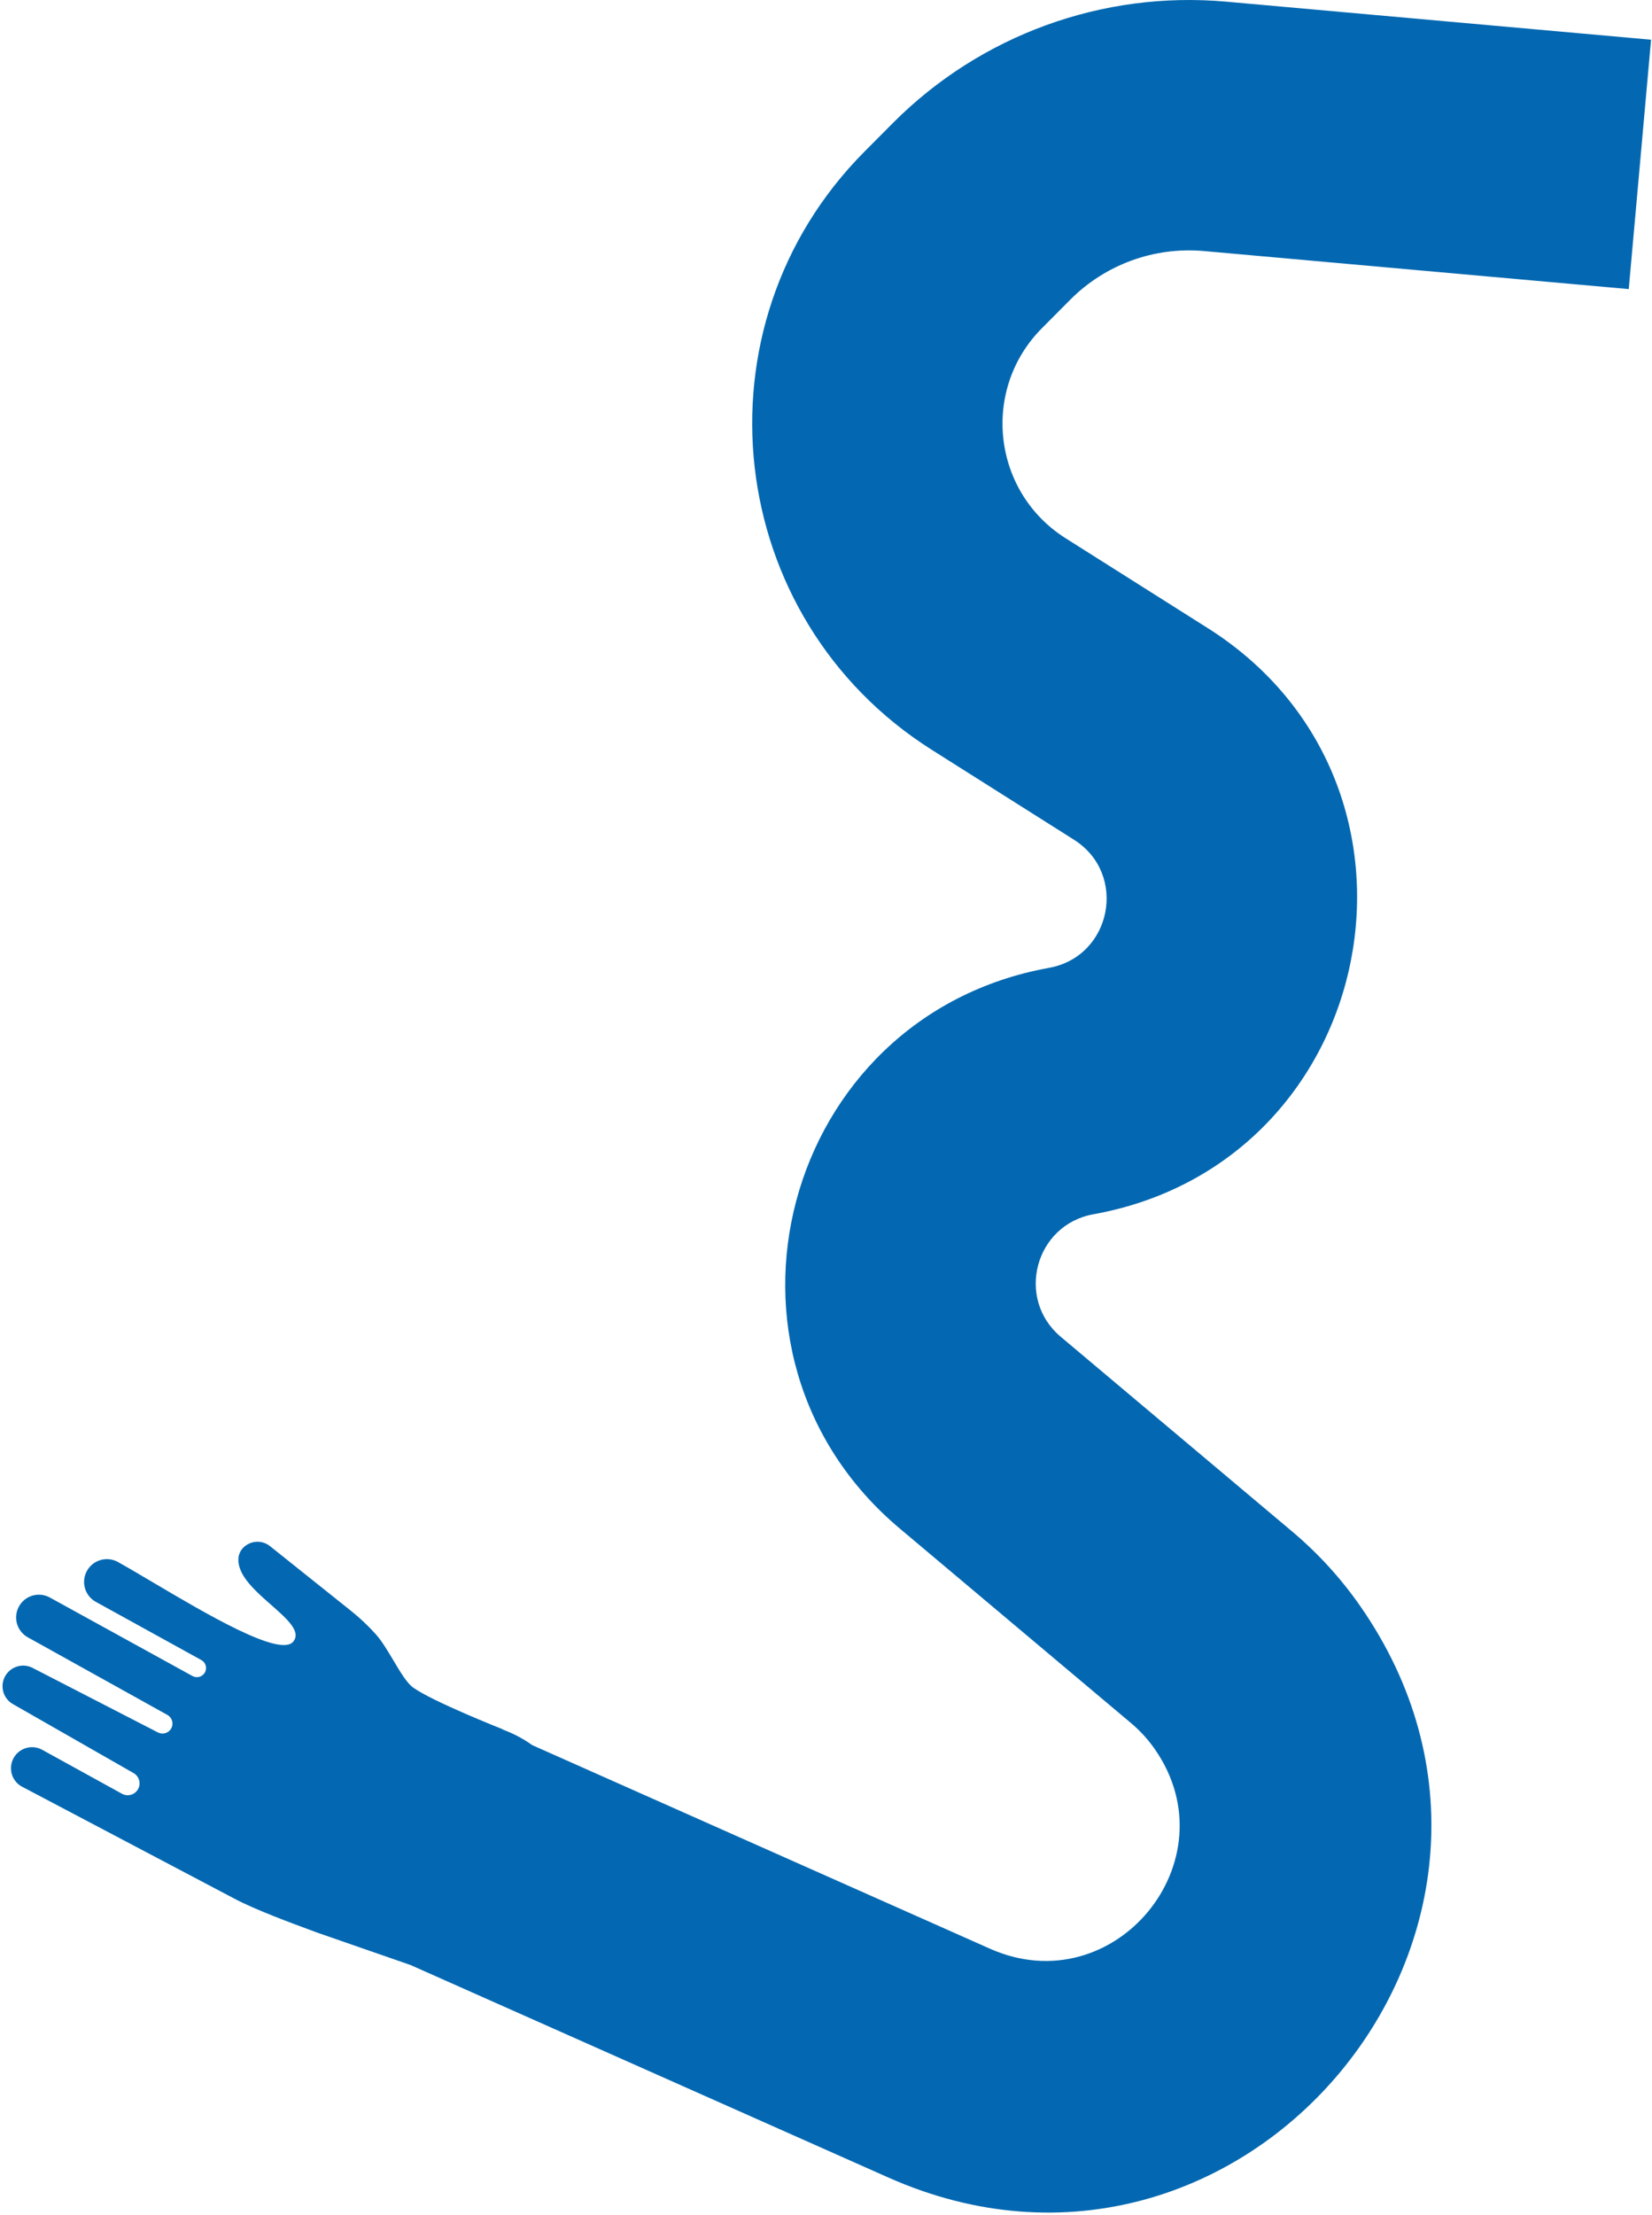 <svg width="561" height="752" viewBox="0 0 561 752" fill="none" xmlns="http://www.w3.org/2000/svg">
<path fill-rule="evenodd" clip-rule="evenodd" d="M416.406 0.566C374.388 -3.196 332.874 11.935 303.13 41.852L293.542 51.495C234.452 110.928 245.604 209.796 316.448 254.573L364.71 285.077C383.04 296.662 377.565 324.729 356.224 328.576C265.54 344.922 234.984 459.563 305.503 518.875L384.092 584.974C387.167 587.56 389.886 590.541 392.18 593.839C418.537 631.737 378.378 680.322 336.197 661.568L180.773 592.466C177.629 590.223 174.238 588.451 170.701 587.152L170.737 587.072C170.748 587.077 170.754 587.079 170.754 587.079L170.749 587.047L170.737 587.072C170.036 586.795 147.084 577.712 140.344 572.939C138.175 571.402 135.942 567.643 133.609 563.715C131.689 560.484 129.702 557.138 127.625 554.819C125.008 551.897 122.147 549.213 119.08 546.767L91.68 524.888C89.172 522.88 85.598 522.915 83.11 524.961C79.931 527.587 80.616 531.72 82.821 535.204C84.93 538.551 88.61 541.789 92.059 544.823C97.516 549.624 102.395 553.917 99.559 557.332C95.09 562.714 70.036 547.898 51.762 537.092C47.328 534.47 43.293 532.084 40.048 530.28C36.153 528.117 31.24 529.682 29.311 533.704C27.541 537.399 28.957 541.826 32.545 543.81L68.37 563.565C69.901 564.409 70.431 566.361 69.528 567.875C68.665 569.3 66.834 569.798 65.372 568.996L16.922 542.334C13.088 540.229 8.268 541.718 6.304 545.627C4.442 549.329 5.817 553.825 9.431 555.84L56.835 582.191C58.472 583.102 59.05 585.163 58.131 586.797C57.242 588.385 55.252 588.976 53.638 588.144L11.059 566.226C7.549 564.414 3.223 565.885 1.524 569.467C-0.031 572.775 1.212 576.705 4.375 578.514L45.369 601.947C47.181 602.986 47.901 605.248 47.011 607.138C46.022 609.244 43.463 610.082 41.419 608.956L14.315 594.027C10.683 592.033 6.097 593.542 4.377 597.319C2.847 600.657 4.1 604.611 7.271 606.444L79.654 644.597C86.739 648.355 98.958 652.861 106.901 655.79L107.91 656.162L139.413 667.1L301.665 739.238C422.442 792.936 537.431 653.822 461.963 545.308C455.395 535.863 447.608 527.328 438.805 519.924L360.216 453.824C344.801 440.86 351.48 415.801 371.303 412.228C468.933 394.63 493.981 266.227 410.123 213.225L361.862 182.722C336.99 167.001 333.074 132.291 353.819 111.425L363.408 101.781C375.334 89.786 391.979 83.719 408.827 85.227L553.104 98.143L560.683 13.482L416.406 0.566Z" fill="#0368B1"/>
</svg>
